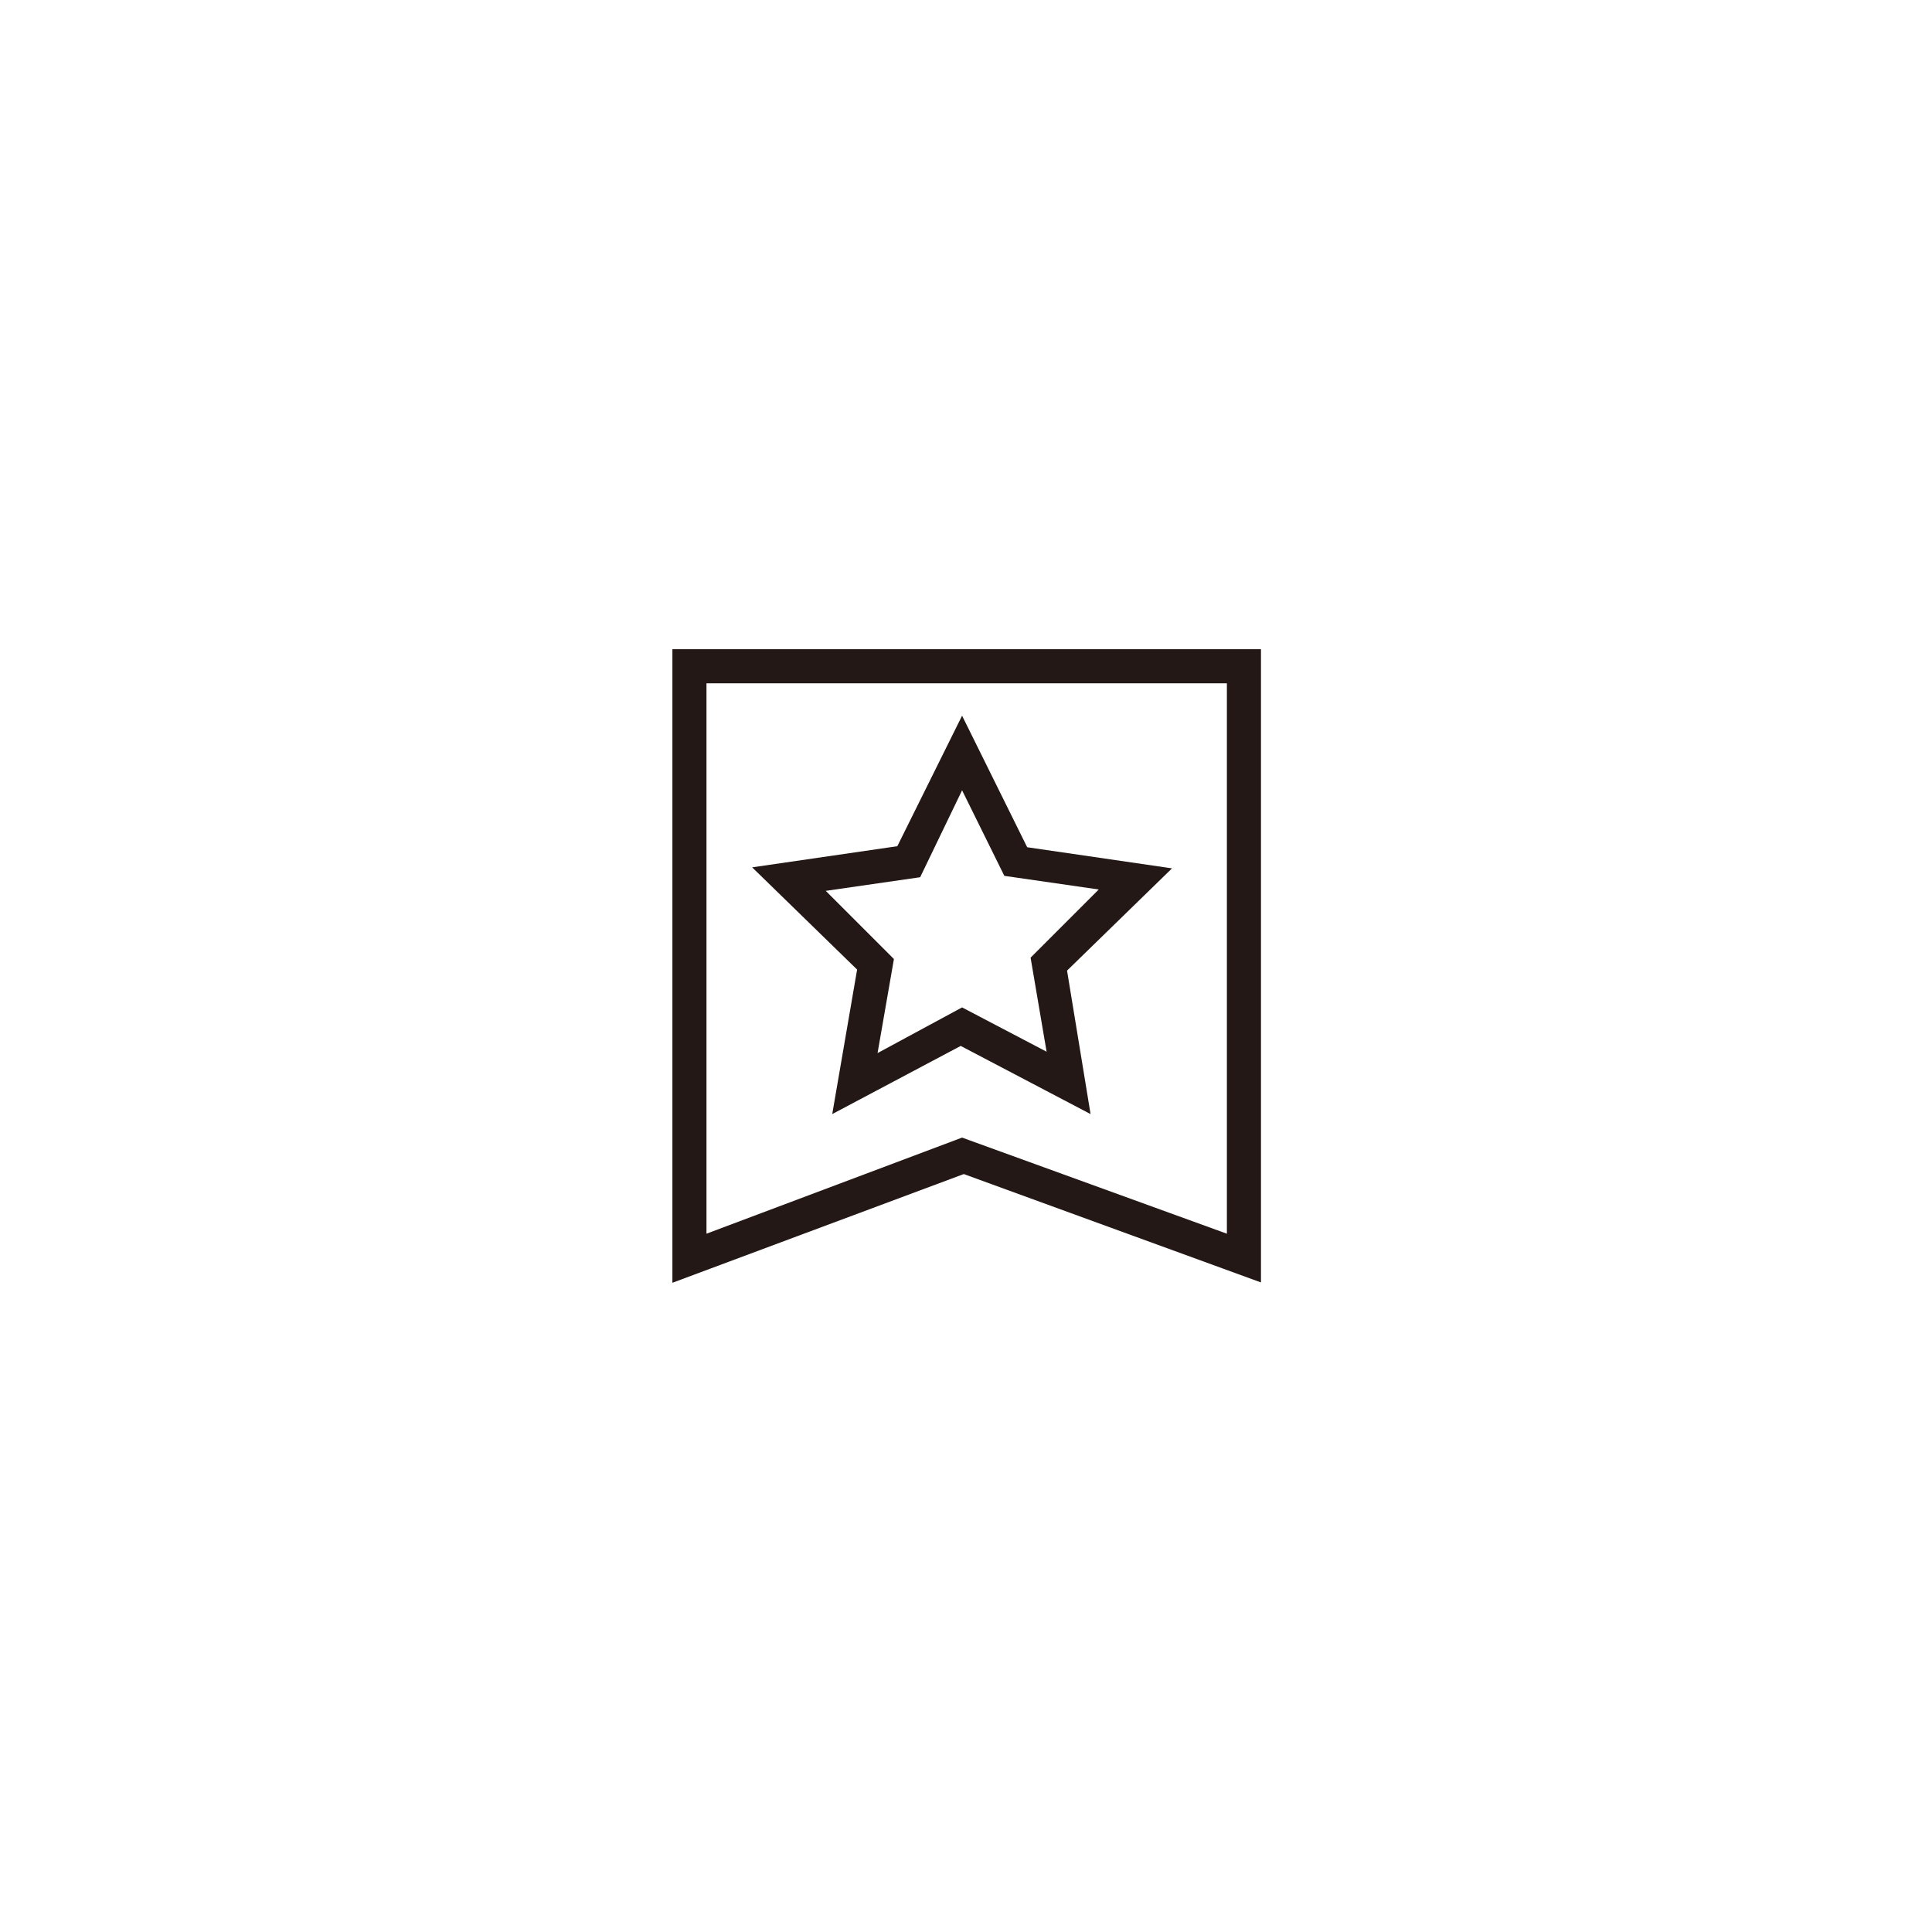 <svg id="图层_1" data-name="图层 1" xmlns="http://www.w3.org/2000/svg" viewBox="0 0 56.69 56.69"><defs><style>.cls-1{fill:#231815;}</style></defs><title>icon</title><path class="cls-1" d="M24.42,32.69l.73-4.24-3.08-3,4.26-.62L28.23,21l1.91,3.86,4.25.62-3.08,3L32,32.69l-3.81-2Zm3.81-3.13,2.48,1.3-.47-2.76,2-2-2.77-.4-1.24-2.51L27,25.74l-2.77.4,2,2-.48,2.76Z"/><path class="cls-1" d="M19.73,37.64V19.05H37V37.63l-8.72-3.18Zm8.5-4.26L36,36.2V20.05H20.73V36.2Z"/></svg>